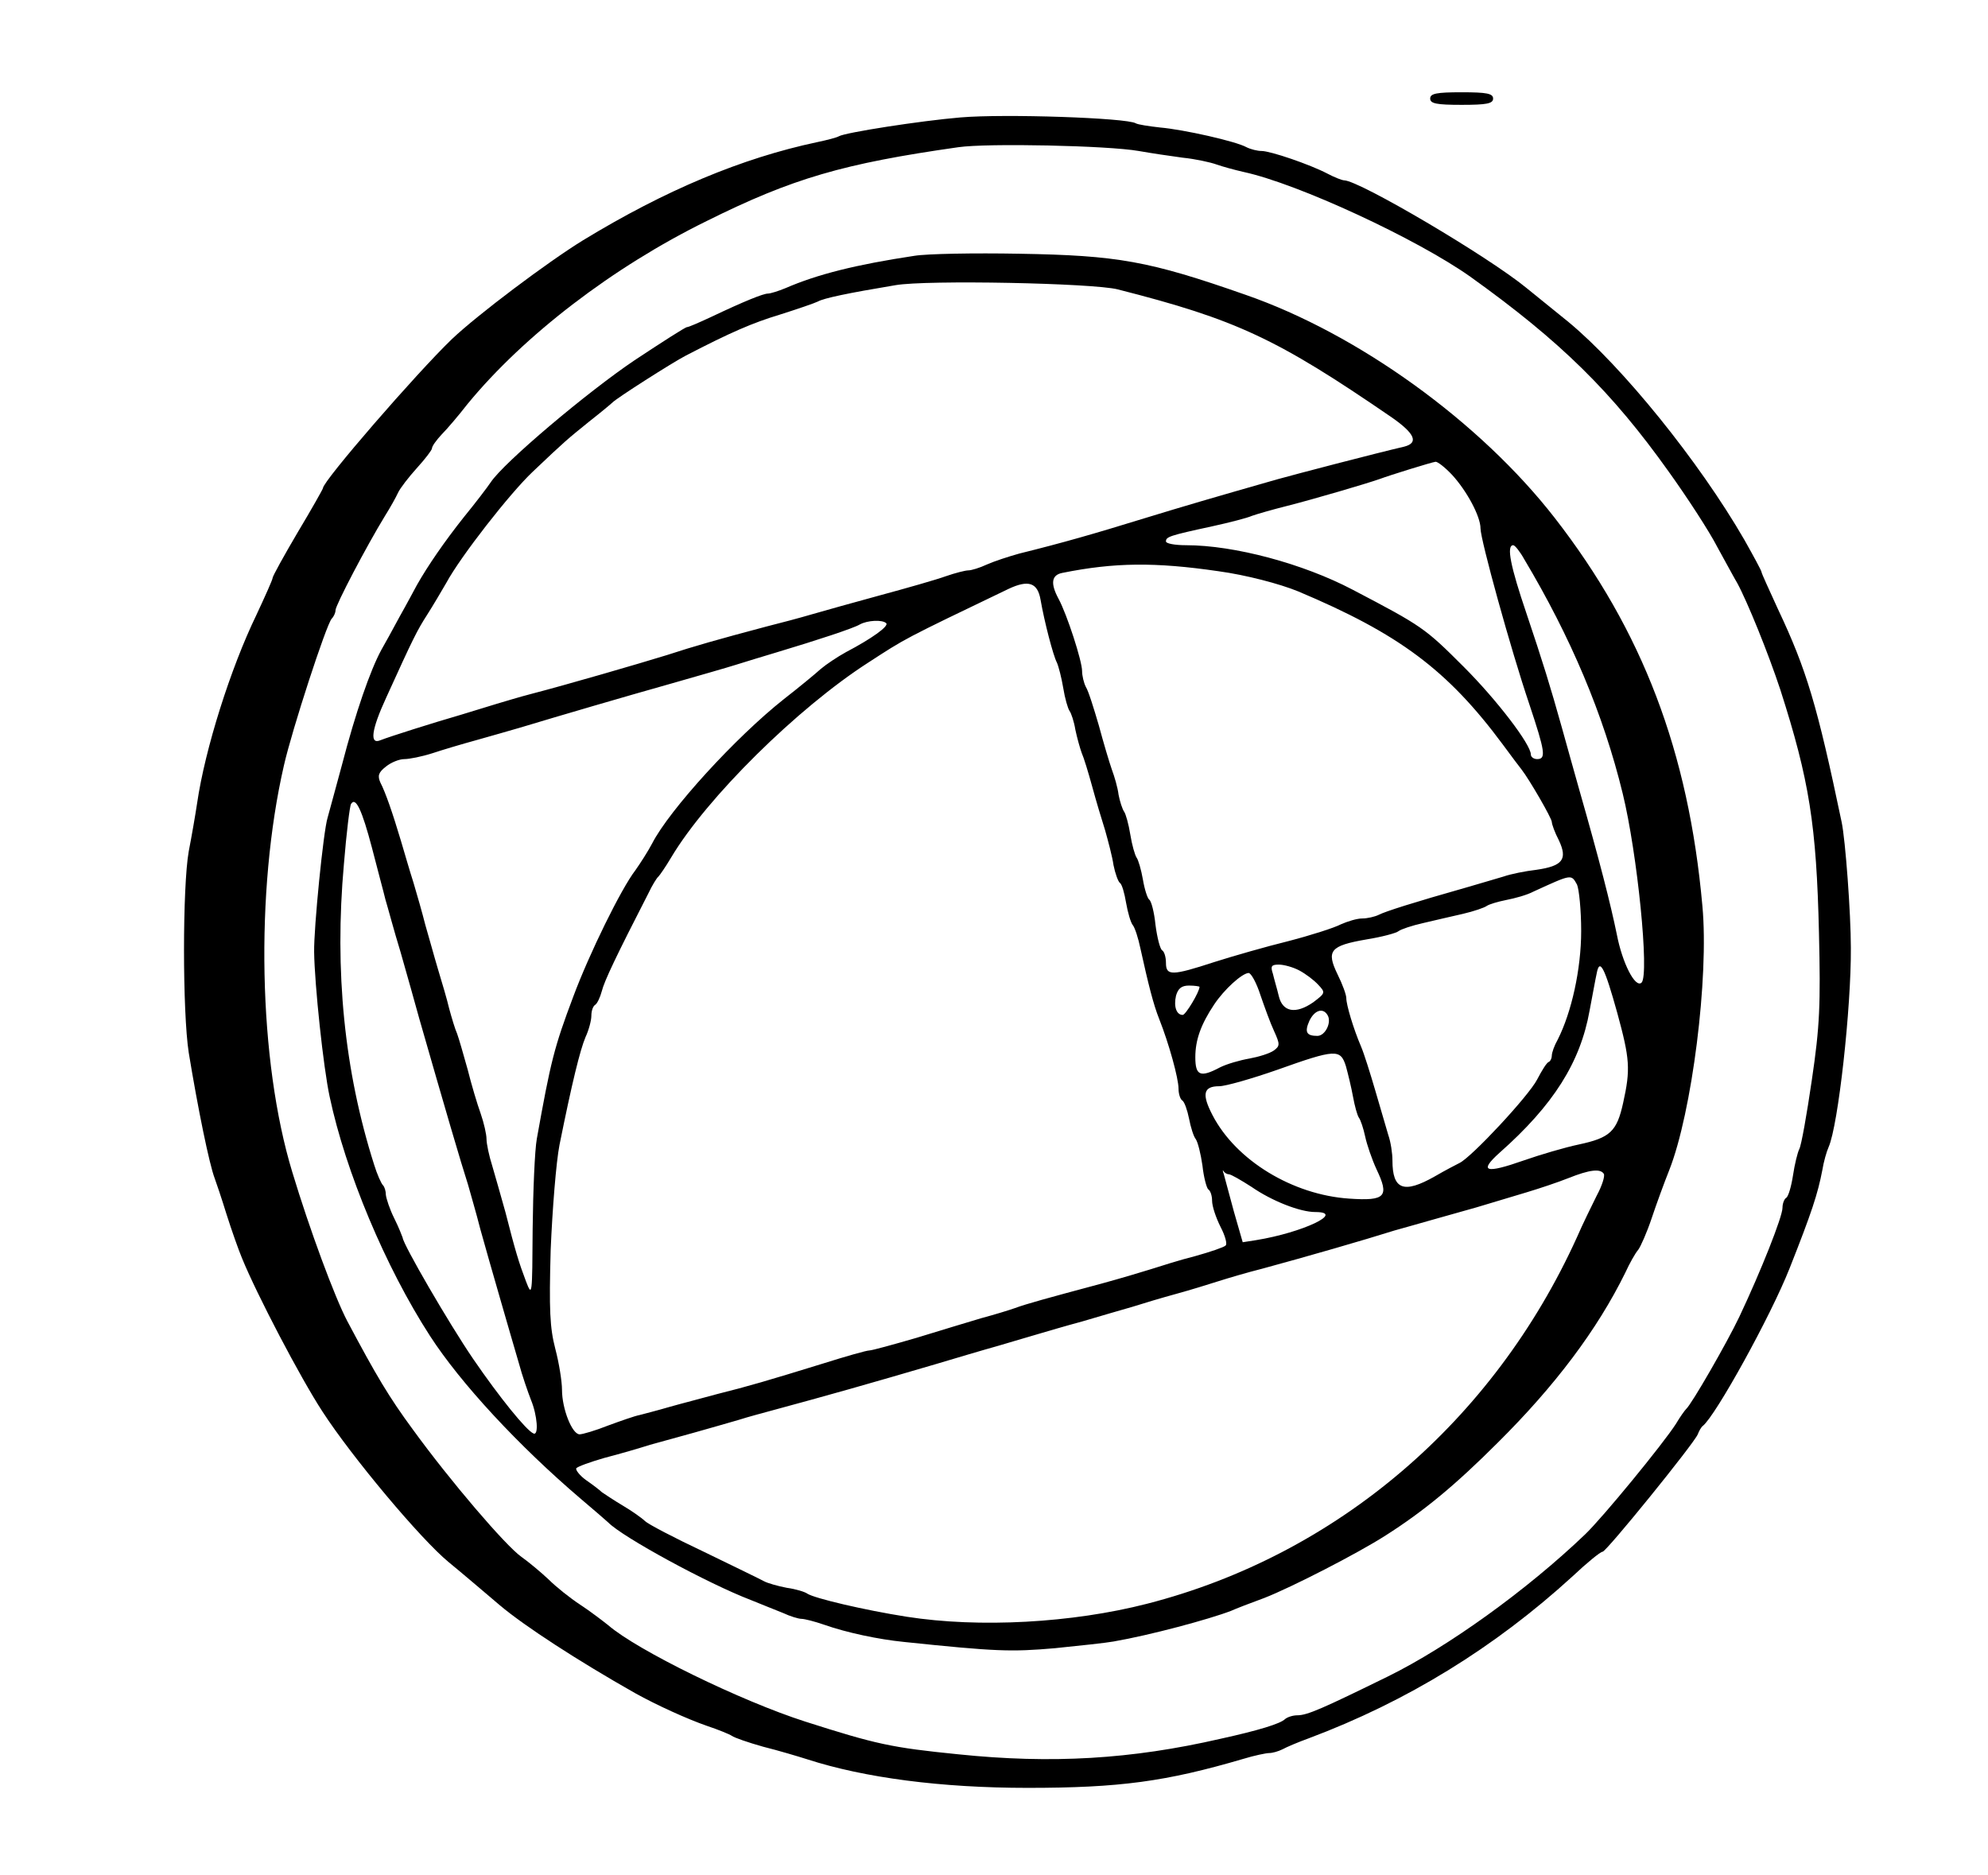 <?xml version="1.0" standalone="no"?>
<!DOCTYPE svg PUBLIC "-//W3C//DTD SVG 20010904//EN"
 "http://www.w3.org/TR/2001/REC-SVG-20010904/DTD/svg10.dtd">
<svg version="1.0" xmlns="http://www.w3.org/2000/svg"
 width="474pt" height="447pt" viewBox="0 0 474 447"
 preserveAspectRatio="xMidYMid meet">
<g transform="translate(0,447) scale(0.1,-0.1)"
fill="#000000" stroke="none">
<path d="M3410 4235 c0 -12 15 -15 75 -15 60 0 75 3 75 15 0 12 -15 15 -75 15
-60 0 -75 -3 -75 -15z"/>
<path d="M2290 4190 c-95 -8 -275 -36 -290 -45 -5 -3 -28 -9 -52 -14 -179 -38
-361 -114 -558 -234 -83 -51 -251 -177 -313 -236 -85 -82 -307 -338 -307 -355
0 -2 -27 -50 -60 -105 -33 -56 -60 -105 -60 -109 0 -4 -18 -44 -39 -89 -61
-126 -122 -318 -141 -448 -4 -27 -13 -79 -20 -115 -15 -84 -15 -383 0 -480 22
-134 49 -266 62 -300 3 -8 16 -46 28 -85 12 -38 29 -86 37 -105 35 -86 139
-285 192 -366 70 -108 234 -304 301 -359 27 -22 81 -68 121 -102 59 -50 187
-133 323 -210 52 -29 125 -62 171 -78 27 -9 54 -20 60 -24 5 -4 39 -16 75 -26
36 -9 83 -23 105 -30 136 -44 319 -68 525 -68 220 0 330 15 514 69 26 8 55 14
62 14 8 0 22 4 32 9 9 5 37 17 62 26 235 88 444 217 629 386 35 33 67 59 72
59 9 0 218 258 227 280 3 8 8 17 12 20 31 25 162 262 207 376 53 134 67 177
78 234 3 19 10 44 15 55 23 52 54 333 53 475 0 82 -13 258 -22 300 -58 277
-83 362 -152 508 -21 46 -39 85 -39 88 0 3 -19 38 -41 77 -108 187 -291 413
-419 519 -25 20 -70 57 -100 81 -91 75 -398 256 -435 257 -5 0 -23 7 -40 16
-42 22 -136 54 -157 54 -10 0 -26 4 -36 9 -25 14 -149 42 -206 47 -27 3 -53 7
-58 10 -21 13 -313 23 -418 14z m425 -80 c28 -5 75 -12 105 -16 30 -3 66 -11
80 -16 14 -5 43 -13 65 -18 130 -28 414 -160 541 -250 215 -154 337 -274 473
-465 43 -60 96 -141 116 -180 21 -38 42 -77 47 -85 24 -44 74 -167 103 -255
69 -215 86 -322 92 -580 4 -170 2 -222 -17 -350 -12 -82 -25 -156 -30 -165 -4
-8 -11 -36 -15 -63 -4 -26 -11 -50 -16 -53 -5 -3 -9 -14 -9 -24 0 -21 -51
-150 -103 -260 -29 -61 -114 -209 -127 -220 -3 -3 -14 -18 -24 -35 -30 -47
-175 -224 -217 -264 -139 -133 -327 -268 -469 -338 -157 -77 -193 -93 -217
-93 -10 0 -23 -4 -29 -9 -11 -11 -63 -27 -154 -47 -213 -49 -403 -60 -625 -37
-160 16 -196 24 -365 78 -153 49 -401 170 -470 230 -14 11 -44 34 -67 49 -23
15 -57 42 -75 60 -18 17 -48 42 -65 54 -37 26 -169 180 -259 304 -56 76 -87
128 -156 258 -30 57 -90 219 -131 355 -81 266 -89 670 -20 970 19 84 101 336
114 350 5 5 9 14 9 20 0 12 74 153 118 225 12 19 26 44 31 55 5 11 26 38 45
59 20 22 36 43 36 47 0 5 10 19 23 33 13 13 41 46 62 73 134 163 346 326 570
436 205 102 326 137 600 176 69 10 356 4 430 -9z"/>
<path d="M2180 3860 c-139 -21 -231 -44 -307 -77 -17 -7 -36 -13 -42 -13 -11
0 -56 -18 -136 -56 -28 -13 -53 -24 -57 -24 -4 0 -60 -36 -125 -79 -113 -76
-312 -244 -343 -291 -8 -12 -37 -50 -64 -83 -46 -58 -86 -116 -112 -162 -6
-11 -24 -45 -41 -75 -16 -30 -36 -66 -44 -80 -26 -48 -61 -148 -94 -275 -13
-49 -29 -106 -34 -125 -10 -32 -33 -263 -32 -320 1 -77 22 -276 37 -345 38
-179 133 -406 239 -570 73 -113 211 -262 360 -389 33 -28 62 -53 65 -56 34
-35 238 -146 340 -185 25 -10 59 -24 77 -31 17 -8 37 -14 44 -14 7 0 31 -6 54
-14 54 -19 130 -35 190 -41 220 -23 256 -24 360 -15 60 6 124 13 140 16 87 15
228 53 280 73 11 5 47 19 80 31 64 25 222 106 289 149 91 58 166 120 267 221
137 136 237 269 304 405 10 22 24 47 31 55 6 8 21 42 32 75 11 33 30 85 42
115 54 137 95 459 79 630 -33 368 -143 656 -352 925 -178 229 -469 439 -737
532 -231 81 -305 94 -540 98 -107 2 -220 0 -250 -5z m485 -80 c283 -72 379
-117 653 -305 56 -39 65 -61 30 -70 -69 -16 -260 -66 -303 -78 -154 -44 -219
-63 -317 -93 -120 -37 -193 -58 -298 -84 -25 -7 -59 -18 -77 -26 -17 -8 -37
-14 -44 -14 -7 0 -31 -6 -54 -14 -22 -8 -92 -28 -155 -45 -63 -17 -137 -38
-165 -46 -27 -8 -76 -21 -108 -29 -113 -30 -173 -47 -237 -68 -68 -21 -240
-71 -325 -93 -27 -7 -63 -18 -80 -23 -16 -5 -55 -17 -85 -26 -69 -20 -170 -52
-193 -61 -26 -11 -22 24 14 102 65 143 73 159 98 198 14 22 34 56 45 75 34 63
152 214 206 265 80 76 82 77 135 120 28 22 52 42 55 45 9 10 144 96 175 112
108 56 159 78 225 98 41 13 82 27 90 31 14 8 71 20 185 39 75 13 471 5 530
-10z m797 -442 c35 -38 68 -99 68 -128 0 -27 72 -288 116 -418 38 -114 41
-132 19 -132 -8 0 -15 5 -15 11 0 24 -81 130 -160 209 -93 93 -99 97 -265 184
-118 62 -282 106 -397 106 -27 0 -48 4 -48 9 0 11 8 14 110 36 41 9 84 20 95
25 11 4 49 15 85 24 63 16 189 53 220 64 24 9 124 40 133 41 5 0 22 -13 39
-31z m172 -201 c111 -186 189 -370 235 -559 35 -143 64 -432 45 -451 -15 -14
-46 47 -59 115 -15 73 -41 175 -89 343 -14 50 -33 117 -42 150 -28 100 -45
155 -85 274 -37 109 -48 161 -31 161 4 0 16 -15 26 -33z m-729 -29 c66 -9 146
-30 190 -48 240 -101 356 -187 488 -365 20 -27 40 -54 45 -60 18 -23 72 -116
72 -125 0 -5 7 -25 17 -44 21 -45 9 -61 -54 -70 -26 -3 -61 -10 -78 -16 -16
-5 -55 -16 -85 -25 -134 -38 -196 -58 -212 -66 -10 -5 -28 -9 -40 -9 -13 0
-35 -7 -51 -14 -15 -8 -71 -26 -125 -40 -53 -13 -133 -36 -177 -50 -101 -33
-115 -33 -115 -2 0 14 -4 27 -9 30 -5 3 -12 30 -16 61 -3 30 -10 57 -15 60 -4
3 -11 24 -15 48 -4 23 -11 47 -15 52 -4 6 -11 30 -15 55 -4 25 -11 50 -15 55
-4 6 -10 24 -13 40 -2 17 -10 44 -16 60 -6 17 -20 64 -31 105 -12 41 -25 83
-31 92 -5 10 -9 27 -9 38 0 24 -36 135 -56 172 -20 37 -17 57 9 62 124 25 221
26 372 4z m-424 -68 c9 -52 30 -133 39 -150 4 -9 11 -36 15 -60 4 -25 11 -49
15 -55 4 -5 11 -26 14 -45 4 -19 11 -44 15 -55 5 -11 16 -47 25 -80 9 -33 23
-80 31 -105 7 -25 17 -62 20 -83 4 -20 11 -39 15 -42 5 -3 11 -24 15 -48 4
-23 11 -47 16 -53 5 -6 13 -31 18 -55 19 -86 31 -134 45 -169 23 -58 46 -141
46 -166 0 -12 4 -25 9 -28 5 -3 12 -23 16 -43 4 -21 11 -43 16 -49 5 -7 12
-35 16 -63 3 -28 10 -54 14 -57 5 -3 9 -15 9 -27 0 -13 9 -40 20 -62 11 -21
17 -42 12 -45 -4 -4 -36 -15 -72 -25 -36 -9 -83 -24 -105 -31 -22 -7 -76 -23
-120 -35 -127 -34 -178 -48 -205 -58 -14 -5 -50 -16 -80 -24 -30 -9 -100 -30
-155 -47 -55 -16 -106 -30 -112 -30 -7 0 -56 -14 -110 -31 -133 -41 -177 -54
-253 -73 -36 -10 -87 -23 -115 -31 -27 -8 -59 -16 -70 -19 -11 -2 -45 -14 -75
-25 -30 -12 -61 -21 -68 -21 -18 0 -42 61 -42 106 0 20 -7 64 -16 98 -13 50
-15 93 -11 236 4 96 13 209 21 250 30 149 49 226 62 257 8 17 14 40 14 51 0
12 4 23 9 26 5 3 12 18 16 33 6 24 34 83 111 233 9 19 20 37 24 40 3 3 17 23
30 45 85 143 302 357 470 465 91 59 81 54 335 176 47 22 69 15 76 -26z m-368
-56 c7 -7 -35 -37 -96 -69 -20 -11 -47 -29 -60 -40 -12 -11 -52 -44 -88 -72
-115 -91 -273 -264 -314 -344 -10 -19 -28 -47 -40 -64 -34 -44 -110 -199 -148
-301 -46 -122 -54 -155 -87 -339 -5 -27 -9 -124 -10 -215 -1 -159 -1 -164 -16
-125 -17 45 -25 71 -49 165 -10 36 -24 85 -31 109 -8 25 -14 54 -14 65 0 11
-6 38 -14 61 -8 22 -22 69 -31 105 -10 36 -21 74 -25 85 -5 11 -13 38 -19 60
-5 22 -18 65 -27 95 -9 30 -22 78 -30 105 -7 28 -20 73 -28 100 -9 28 -22 73
-30 100 -20 67 -37 116 -49 139 -7 16 -5 24 13 38 12 10 32 18 44 18 12 0 42
6 67 14 24 8 71 22 104 31 33 9 80 23 105 30 96 29 250 74 360 105 63 18 133
38 155 45 22 7 65 20 95 29 100 30 185 58 200 67 18 10 54 12 63 3z m-1226
-536 c13 -51 28 -106 32 -123 5 -16 20 -73 36 -125 15 -52 35 -124 45 -160 62
-216 98 -339 116 -395 6 -22 20 -69 29 -105 10 -36 31 -110 47 -165 16 -55 36
-125 45 -155 8 -30 22 -70 29 -88 15 -36 19 -86 6 -80 -17 7 -81 86 -144 178
-58 85 -167 273 -168 289 -1 3 -9 24 -20 46 -11 22 -19 47 -20 56 0 9 -3 19
-7 23 -4 4 -14 26 -21 49 -71 223 -95 462 -72 717 6 74 14 139 17 143 11 18
26 -14 50 -105z m2873 -87 c5 -11 10 -61 10 -111 0 -91 -23 -194 -56 -259 -8
-14 -14 -31 -14 -38 0 -6 -3 -13 -7 -15 -5 -1 -17 -21 -28 -42 -20 -39 -156
-185 -185 -199 -8 -4 -35 -18 -59 -32 -74 -42 -101 -32 -101 38 0 17 -4 44
-10 61 -5 17 -19 65 -31 106 -12 41 -27 89 -34 105 -18 42 -35 99 -35 115 0 8
-9 33 -21 57 -27 56 -18 68 69 83 37 6 71 15 77 20 5 4 31 13 58 19 26 6 68
16 95 22 26 6 52 15 57 19 6 4 26 10 46 14 21 4 50 12 65 20 92 42 90 42 104
17z m-662 -205 c15 -8 35 -23 45 -34 18 -19 17 -20 -12 -42 -42 -29 -73 -23
-82 15 -4 17 -11 40 -14 53 -6 18 -4 22 14 22 12 0 34 -6 49 -14z m758 -101
c30 -110 32 -134 14 -215 -15 -68 -31 -83 -106 -99 -33 -7 -91 -24 -131 -38
-91 -32 -108 -27 -58 18 129 114 193 216 215 339 7 36 14 76 17 89 7 38 19 14
49 -94z m-851 43 c10 -29 24 -68 33 -87 14 -31 14 -35 -1 -46 -10 -7 -36 -15
-58 -19 -23 -4 -54 -13 -70 -21 -47 -25 -59 -20 -59 24 0 41 13 78 45 126 24
36 66 74 82 75 6 0 19 -24 28 -52z m-145 19 c0 -12 -33 -67 -40 -67 -15 0 -22
20 -16 46 5 17 13 24 31 24 14 0 25 -2 25 -3z m305 -67 c11 -17 -5 -50 -24
-50 -26 0 -31 9 -19 36 12 25 32 32 43 14z m44 -122 c5 -18 13 -51 17 -73 4
-22 10 -44 14 -50 4 -5 11 -26 15 -45 4 -19 16 -54 27 -78 31 -65 22 -76 -65
-70 -135 9 -270 91 -326 199 -26 50 -22 69 16 69 15 0 78 18 138 39 140 50
151 50 164 9z m-279 -258 c5 0 29 -14 54 -30 49 -34 116 -60 152 -60 73 0 -30
-49 -141 -67 l-32 -5 -21 73 c-11 41 -22 81 -24 89 -3 8 -3 12 -1 8 3 -5 9 -8
13 -8z m894 1 c3 -5 -4 -28 -17 -52 -12 -24 -34 -69 -47 -99 -199 -439 -573
-758 -1025 -874 -179 -46 -400 -58 -573 -31 -102 16 -220 44 -237 55 -5 4 -27
11 -49 14 -21 4 -46 11 -55 16 -9 5 -73 36 -143 70 -70 33 -133 66 -140 73 -7
7 -31 24 -53 37 -22 13 -44 28 -50 32 -5 5 -22 18 -38 29 -15 11 -25 24 -23
28 3 4 33 15 68 25 35 9 83 23 108 31 25 7 72 20 105 29 33 9 80 23 105 30 25
8 63 18 85 24 126 34 232 64 385 109 47 14 114 34 150 44 36 11 79 23 95 28
17 5 64 19 105 30 41 12 95 28 120 35 25 8 72 22 105 31 33 9 78 23 100 30 22
7 69 21 105 30 107 29 242 68 315 91 22 6 60 17 85 24 25 7 74 21 110 31 36
11 90 27 120 36 30 9 75 24 100 34 50 20 76 23 84 10z"/>
</g>
</svg>
